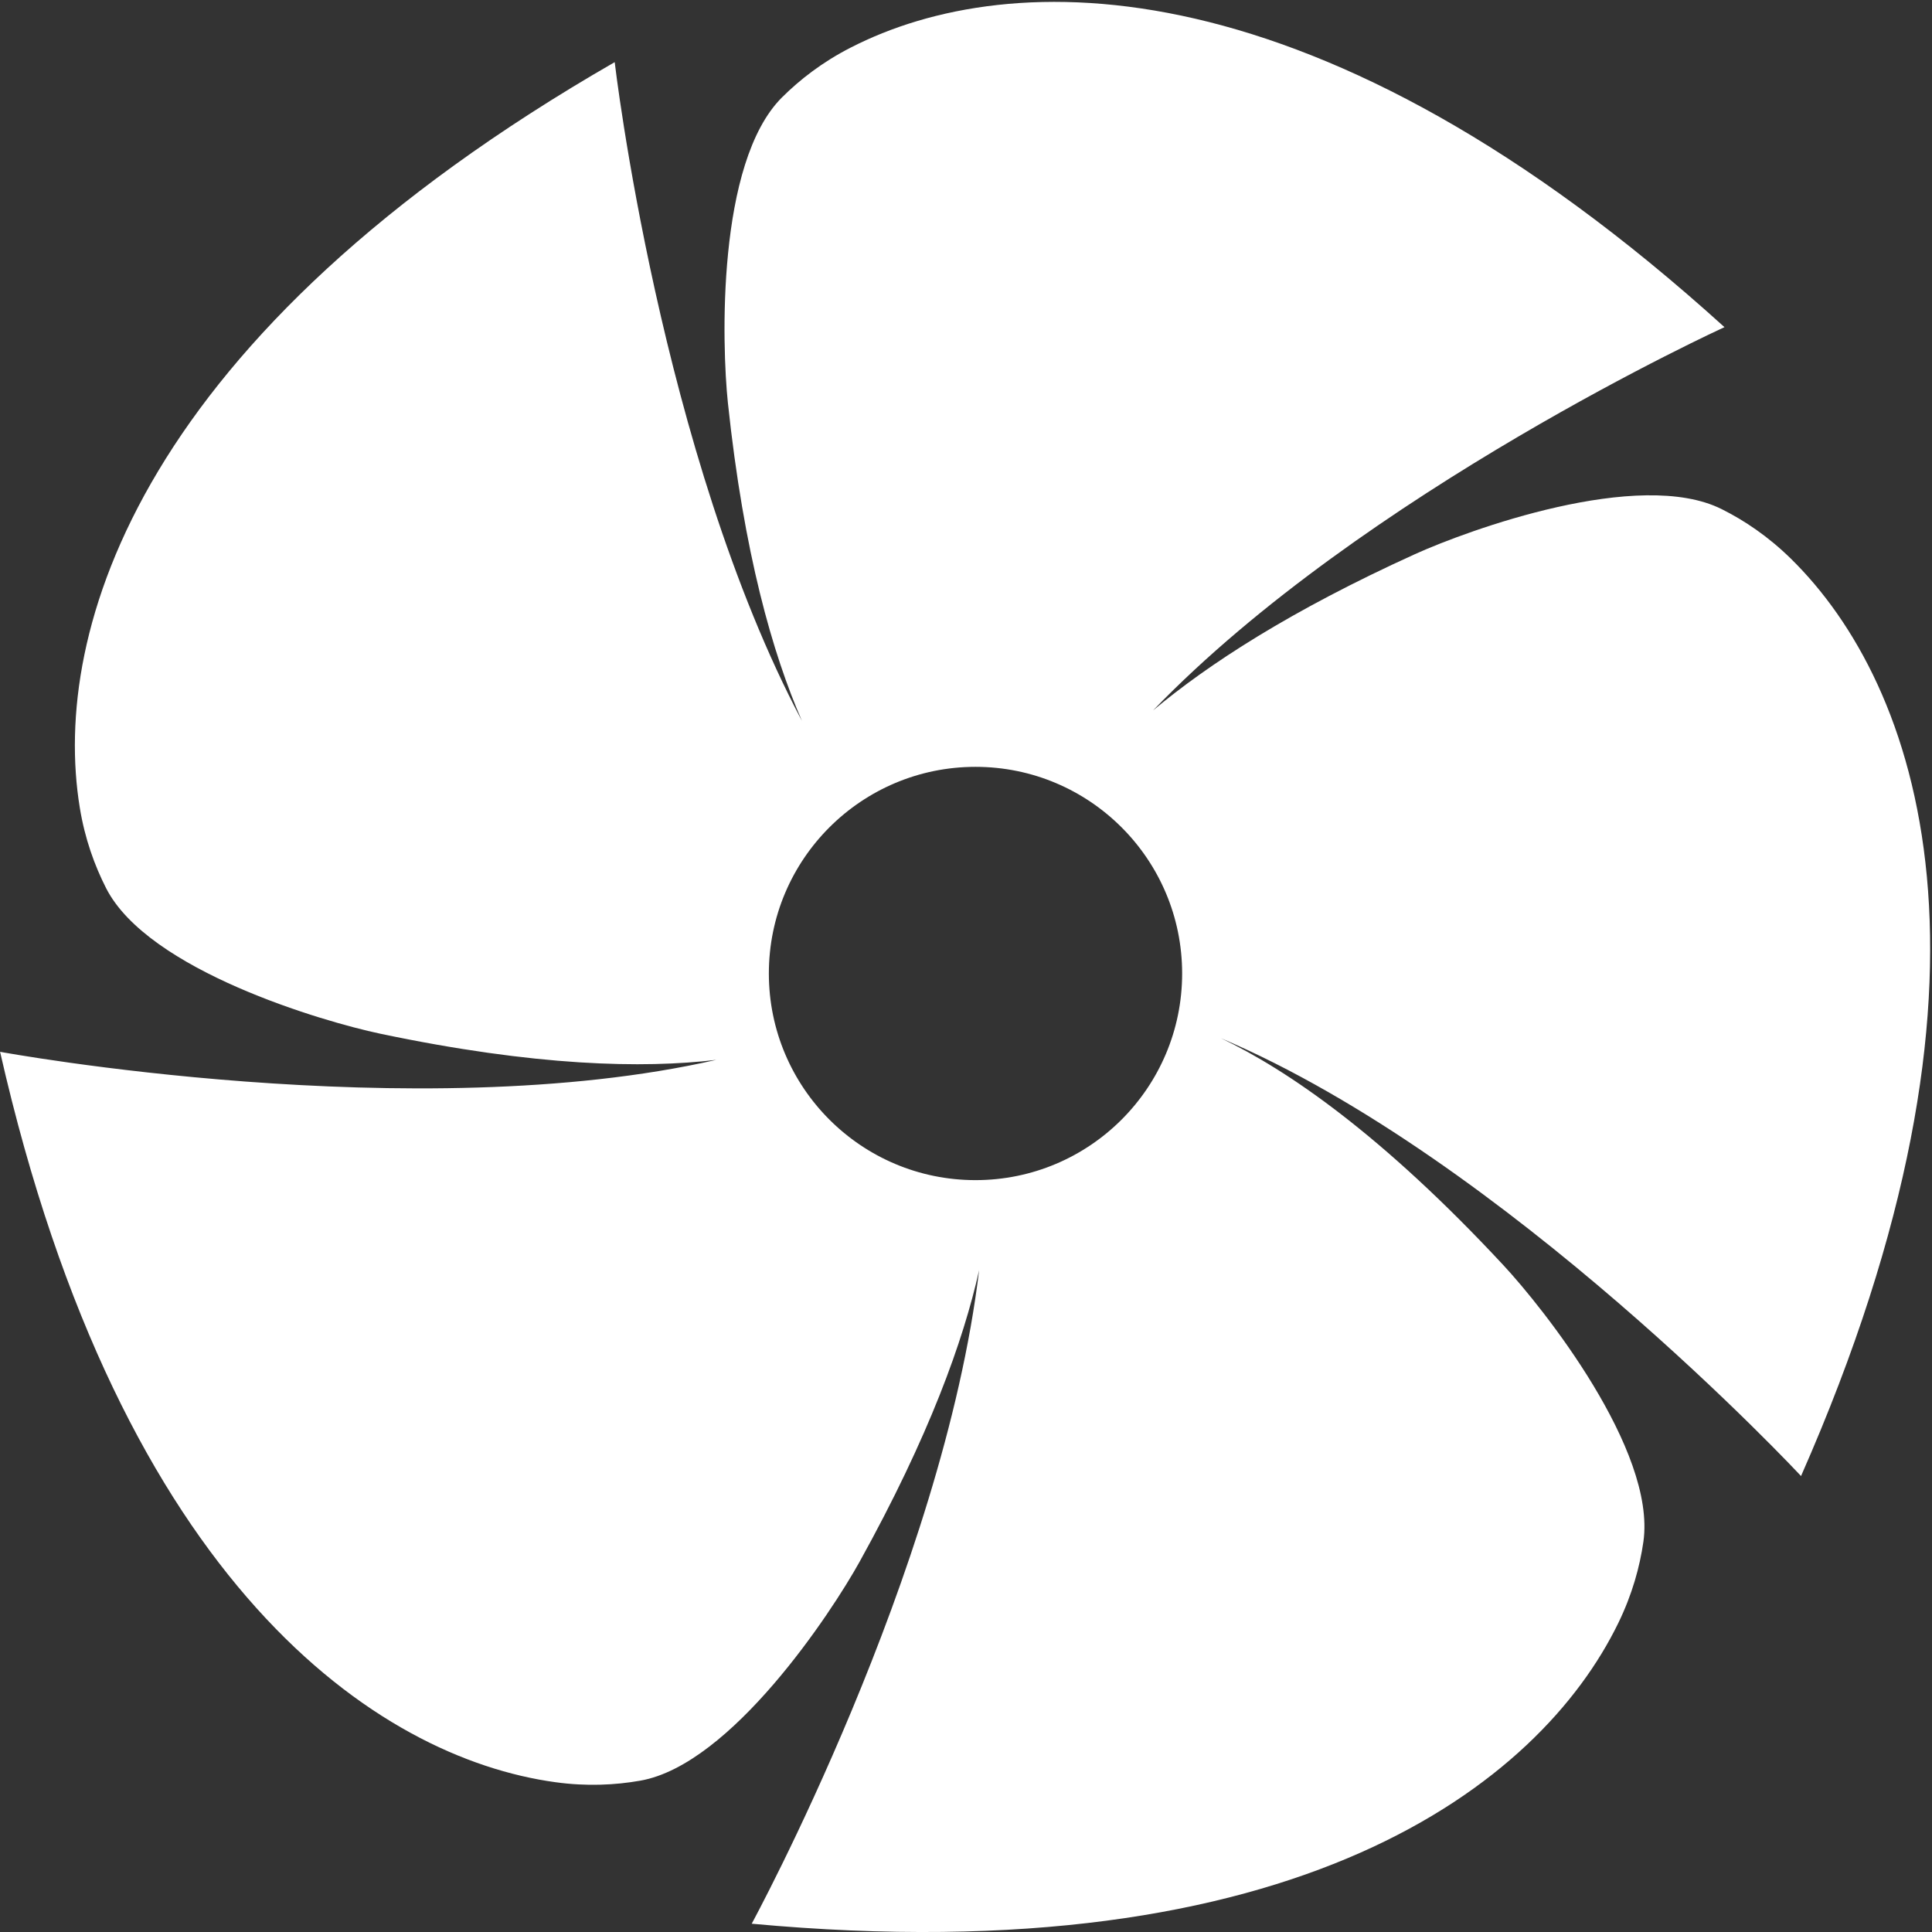 <?xml version="1.0" encoding="UTF-8"?>
<svg width="24px" height="24px" viewBox="0 0 24 24" version="1.1" xmlns="http://www.w3.org/2000/svg" xmlns:xlink="http://www.w3.org/1999/xlink">
    <rect x="0" y="0" width="24" height="24" fill="#333333" stroke="none"/>
    <!-- Generator: Sketch 47 (45396) - http://www.bohemiancoding.com/sketch -->
    <title>360</title>
    <desc>Created with Sketch.</desc>
    <defs></defs>
    <g id="__wesketch_export" stroke="none" stroke-width="1" fill="none" fill-rule="evenodd">
        <g id="360" fill-rule="nonzero" fill="#FFFFFF">
            <g id="Shape">
                <path d="M22.246,6.939 C21.965,6.664 21.671,6.466 21.388,6.325 C20.361,5.81 18.235,6.586 17.579,6.883 C16.03,7.586 15.004,8.255 14.324,8.825 C16.939,6.113 21.422,4.064 21.422,4.064 C16.379,-0.505 12.552,-0.428 10.566,0.592 C10.216,0.771 9.936,0.989 9.712,1.212 C8.901,2.025 8.967,4.287 9.042,5.003 C9.24,6.874 9.599,8.125 9.962,8.955 C8.202,5.633 7.636,0.772 7.636,0.772 C1.737,4.165 0.632,7.83 0.991,10.032 C1.054,10.421 1.176,10.754 1.319,11.035 C1.843,12.058 4.015,12.691 4.719,12.84 C6.655,13.248 7.993,13.274 8.898,13.166 C5.164,14.018 0.001,13.066 0.001,13.066 C1.509,19.701 4.687,21.835 6.898,22.139 C7.288,22.193 7.642,22.175 7.954,22.12 C9.085,21.921 10.329,20.031 10.678,19.401 C11.542,17.842 11.968,16.654 12.163,15.778 C11.714,19.528 9.338,23.897 9.338,23.897 C16.114,24.525 19.128,22.166 20.104,20.16 C20.276,19.806 20.37,19.464 20.415,19.151 C20.576,18.013 19.166,16.244 18.676,15.717 C17.164,14.091 15.99,13.29 15.167,12.897 C18.712,14.402 22.373,18.336 22.373,18.336 C25.118,12.11 23.839,8.502 22.246,6.939 Z M12.118,14.66 C10.7,14.66 9.551,13.51 9.551,12.093 C9.551,10.675 10.701,9.526 12.118,9.526 C13.536,9.526 14.685,10.676 14.685,12.093 C14.685,13.51 13.536,14.66 12.118,14.66 Z"></path>
            </g>
        </g>
    </g>
</svg>